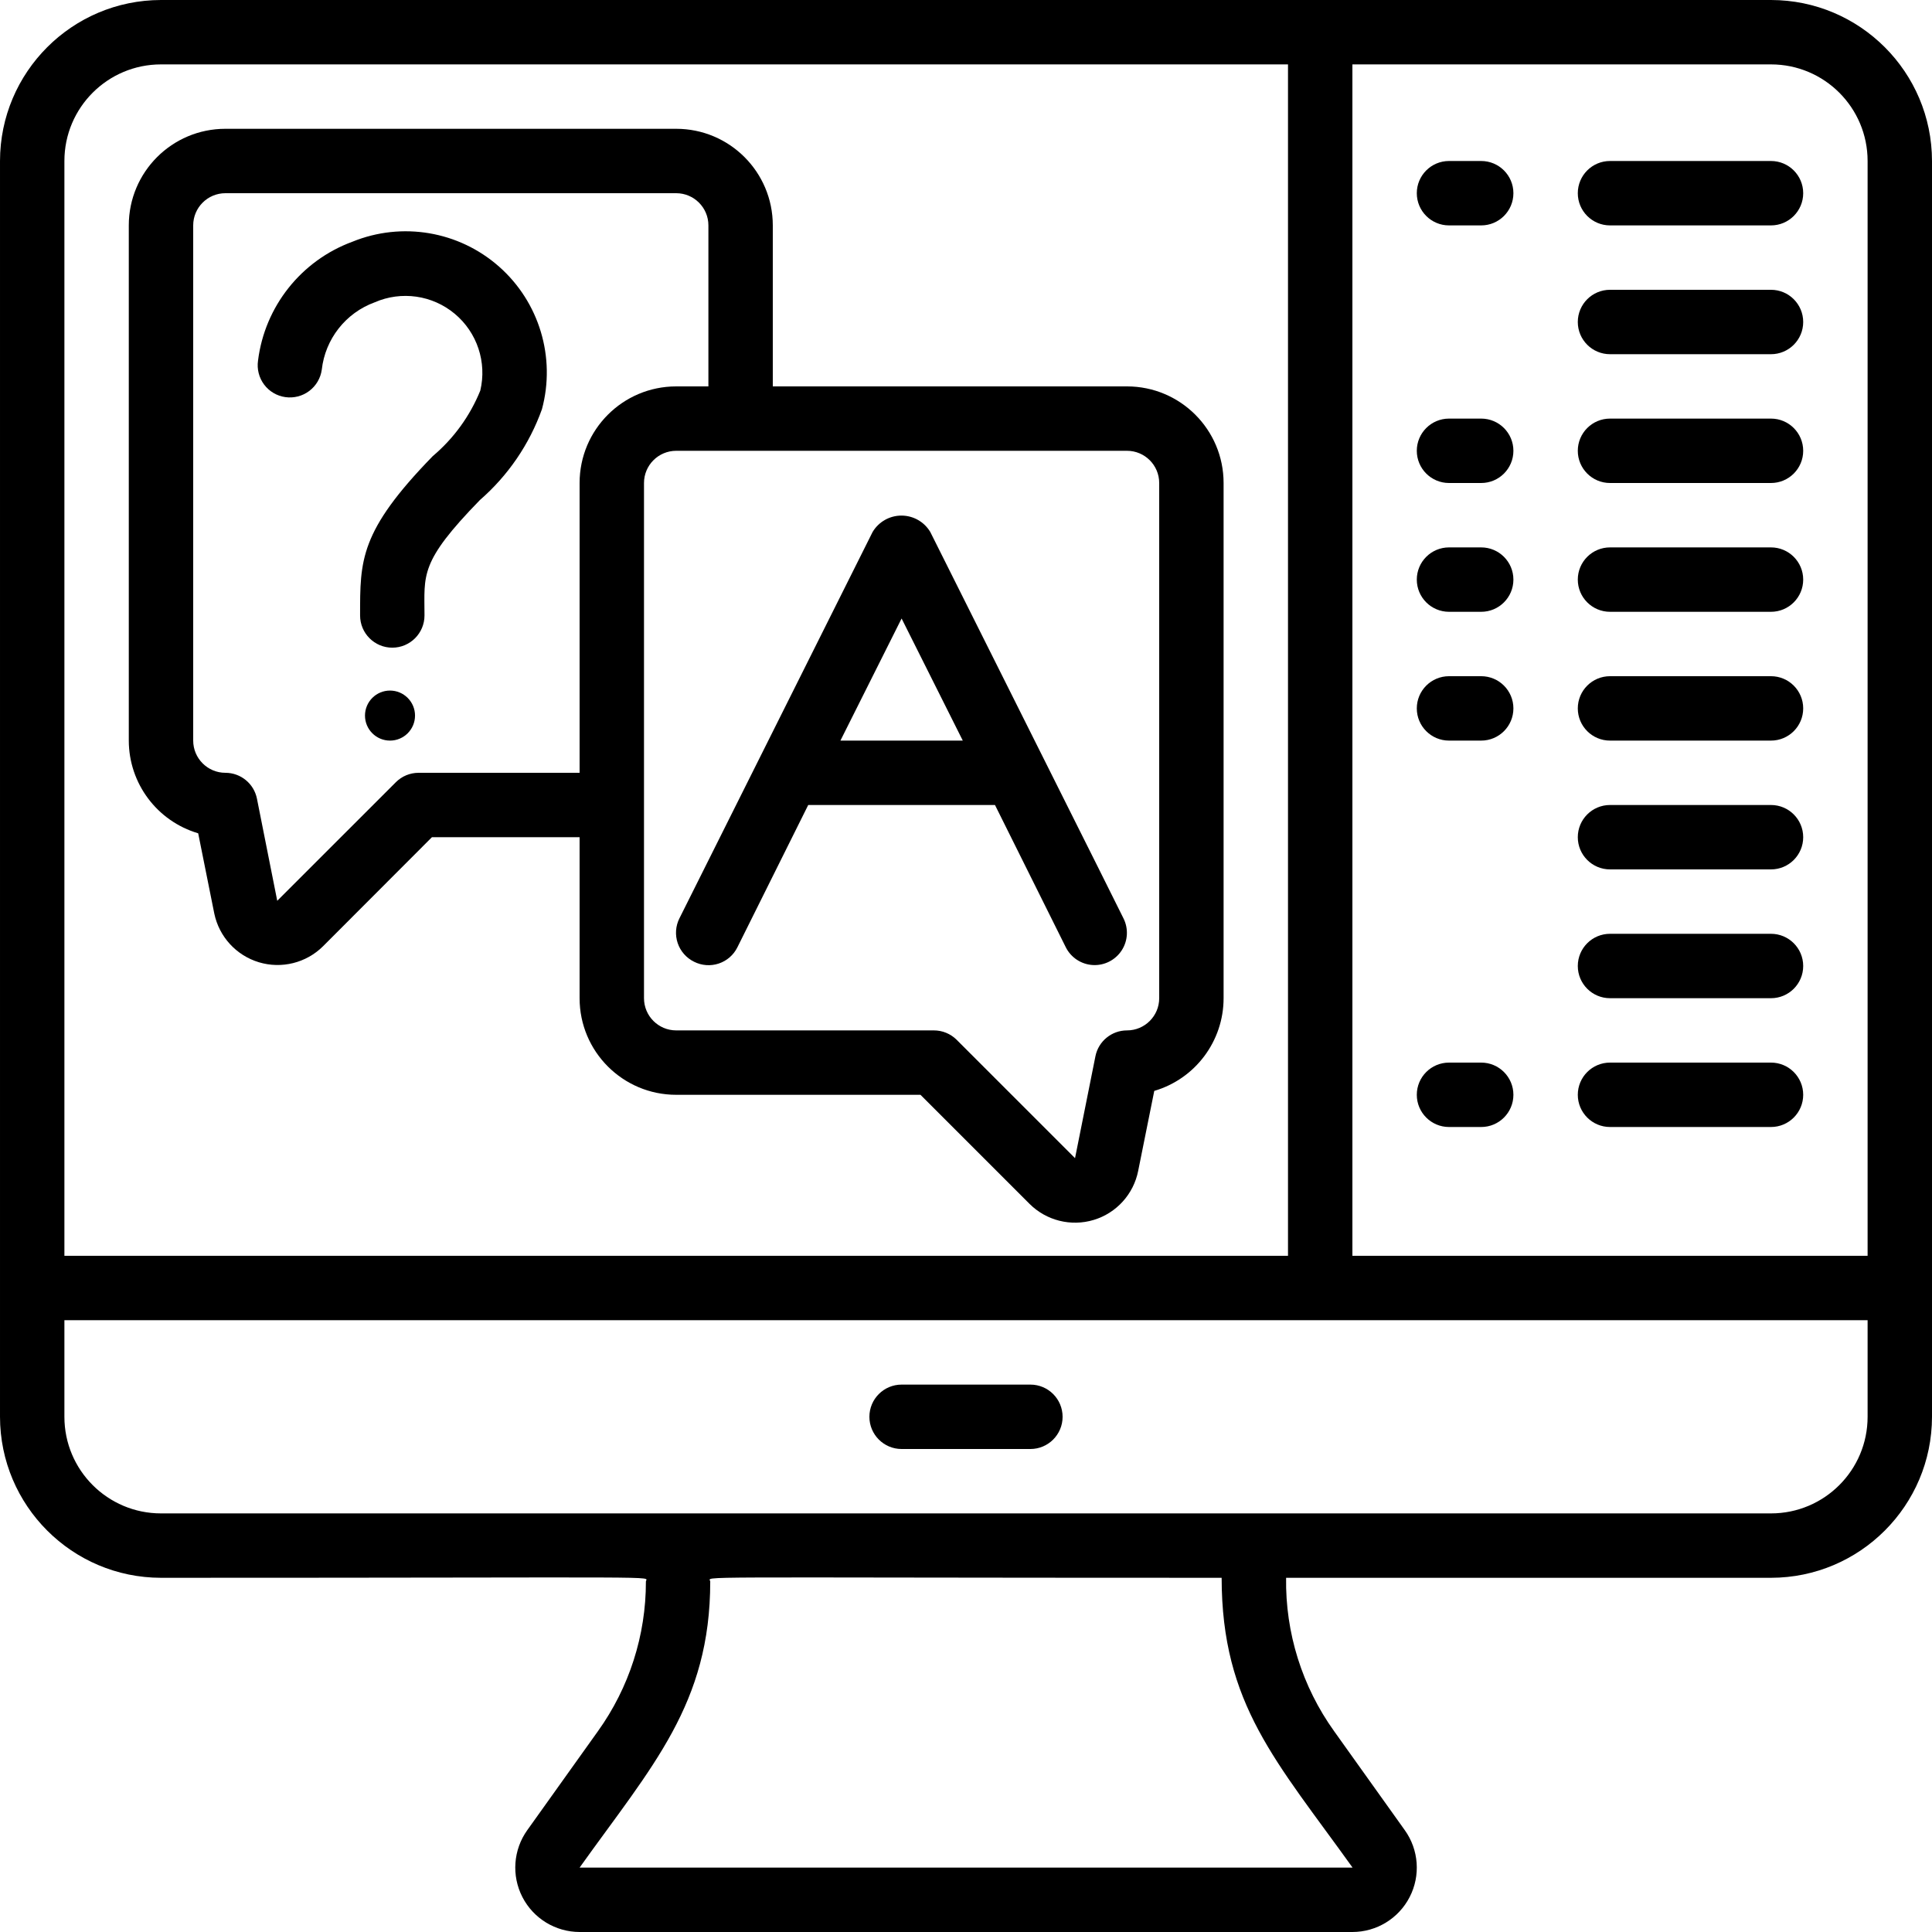 <svg height="512" viewBox="0 0 60 60" width="512" xmlns="http://www.w3.org/2000/svg"><g id="007---Question-and-Answer"><path id="Shape" d="m55 0h-50c-2.76.003-4.997 2.24-5 5v39c.003 2.76 2.24 4.997 5 5 16.236 0 15.059-.064 15.059.116.003 1.668-.519 3.295-1.491 4.65l-2.193 3.071c-.435.609-.494 1.411-.152 2.077s1.028 1.085 1.777 1.086h24c.749-0 1.435-.419 1.778-1.085s.285-1.468-.151-2.077l-2.193-3.072c-.996-1.388-1.519-3.058-1.493-4.766h15.059c2.76-.003 4.997-2.24 5-5v-39c-.003-2.76-2.24-4.997-5-5zm3 5v34h-16v-37h13c1.657 0 3 1.343 3 3zm-53-3h35v37h-38v-34c0-1.657 1.343-3 3-3zm37.005 56h-24.005c2.258-3.162 4.057-5.08 4.057-8.884 0-.18-1.223-.116 15.882-.116.002 3.933 1.706 5.705 4.066 9zm12.995-11h-50c-1.657 0-3-1.343-3-3v-3h56v3c0 1.657-1.343 3-3 3z"/><path id="Shape" d="m32 43h-4c-.552 0-1 .448-1 1s.448 1 1 1h4c.552 0 1-.448 1-1s-.448-1-1-1z"/><path id="Shape" d="m50 7h5c.552 0 1-.448 1-1s-.448-1-1-1h-5c-.552 0-1 .448-1 1s.448 1 1 1z"/><path id="Shape" d="m45 7h1c.552 0 1-.448 1-1s-.448-1-1-1h-1c-.552 0-1 .448-1 1s.448 1 1 1z"/><path id="Shape" d="m50 11h5c.552 0 1-.448 1-1 0-.552-.448-1-1-1h-5c-.552 0-1 .448-1 1 0 .552.448 1 1 1z"/><path id="Shape" d="m50 15h5c.552 0 1-.448 1-1s-.448-1-1-1h-5c-.552 0-1 .448-1 1s.448 1 1 1z"/><path id="Shape" d="m45 15h1c.552 0 1-.448 1-1s-.448-1-1-1h-1c-.552 0-1 .448-1 1s.448 1 1 1z"/><path id="Shape" d="m50 19h5c.552 0 1-.448 1-1s-.448-1-1-1h-5c-.552 0-1 .448-1 1s.448 1 1 1z"/><path id="Shape" d="m45 19h1c.552 0 1-.448 1-1s-.448-1-1-1h-1c-.552 0-1 .448-1 1s.448 1 1 1z"/><path id="Shape" d="m50 23h5c.552 0 1-.448 1-1s-.448-1-1-1h-5c-.552 0-1 .448-1 1s.448 1 1 1z"/><path id="Shape" d="m50 27h5c.552 0 1-.448 1-1s-.448-1-1-1h-5c-.552 0-1 .448-1 1s.448 1 1 1z"/><path id="Shape" d="m50 31h5c.552 0 1-.448 1-1s-.448-1-1-1h-5c-.552 0-1 .448-1 1s.448 1 1 1z"/><path id="Shape" d="m45 23h1c.552 0 1-.448 1-1s-.448-1-1-1h-1c-.552 0-1 .448-1 1s.448 1 1 1z"/><path id="Shape" d="m50 35h5c.552 0 1-.448 1-1s-.448-1-1-1h-5c-.552 0-1 .448-1 1s.448 1 1 1z"/><path id="Shape" d="m46 33h-1c-.552 0-1 .448-1 1s.448 1 1 1h1c.552 0 1-.448 1-1s-.448-1-1-1z"/><path id="Shape" d="m6.155 25.879.5 2.492c.15.72.682 1.301 1.386 1.513.705.212 1.469.021 1.991-.497l3.382-3.387h4.586v5c0 1.657 1.343 3 3 3h7.586l3.386 3.386c.522.521 1.288.713 1.994.5s1.237-.799 1.381-1.522l.5-2.485c1.277-.376 2.153-1.548 2.153-2.879v-16c0-1.657-1.343-3-3-3h-11v-5c0-1.657-1.343-3-3-3h-14c-1.657 0-3 1.343-3 3v16c.002 1.331.879 2.502 2.155 2.879zm29.845-10.879v16c0 .552-.448 1-1 1-.475-0-.885.334-.98.8l-.634 3.168-3.679-3.679c-.188-.186-.442-.29-.707-.289h-8c-.552 0-1-.448-1-1v-16c0-.552.448-1 1-1h14c.552 0 1 .448 1 1zm-30-8c0-.552.448-1 1-1h14c.552 0 1 .448 1 1v5h-1c-1.657 0-3 1.343-3 3v9h-5c-.265 0-.52.105-.707.293l-3.683 3.682-.63-3.17c-.093-.468-.503-.805-.98-.805-.552 0-1-.448-1-1z"/><path id="Shape" d="m12.112 21.446c-.429 0-.777.348-.777.777s.348.777.777.777.777-.348.777-.777c0-.206-.082-.404-.228-.549-.146-.146-.343-.228-.549-.228z"/><path id="Shape" d="m8.862 12.333c.263.037.53-.031.742-.191.212-.16.352-.397.389-.66.106-.953.742-1.764 1.643-2.093.83-.362 1.793-.224 2.487.356.695.58 1.002 1.504.793 2.385-.319.788-.826 1.487-1.476 2.035-2.279 2.341-2.257 3.237-2.257 4.949 0 .552.448 1 1 1s1-.448 1-1c0-1.271-.164-1.65 1.72-3.584.874-.76 1.538-1.732 1.928-2.823.433-1.608-.083-3.323-1.331-4.426-1.248-1.103-3.014-1.403-4.556-.774-1.591.586-2.722 2.011-2.931 3.693-.038.263.03.53.189.743.159.213.397.353.66.39z"/><path id="Shape" d="m21.553 29.867c.238.12.514.141.767.057.253-.084.462-.265.58-.504l2.2-4.42h5.8l2.2 4.42c.161.32.48.529.837.55.357.021.698-.151.895-.45.197-.299.219-.68.058-1-.474-.946.355.693-6-12-.188-.315-.528-.508-.895-.508s-.707.193-.895.508l-6 12c-.12.238-.139.515-.054.768s.268.461.507.579zm6.447-10.659 1.9 3.792h-3.8z"/></g></svg>